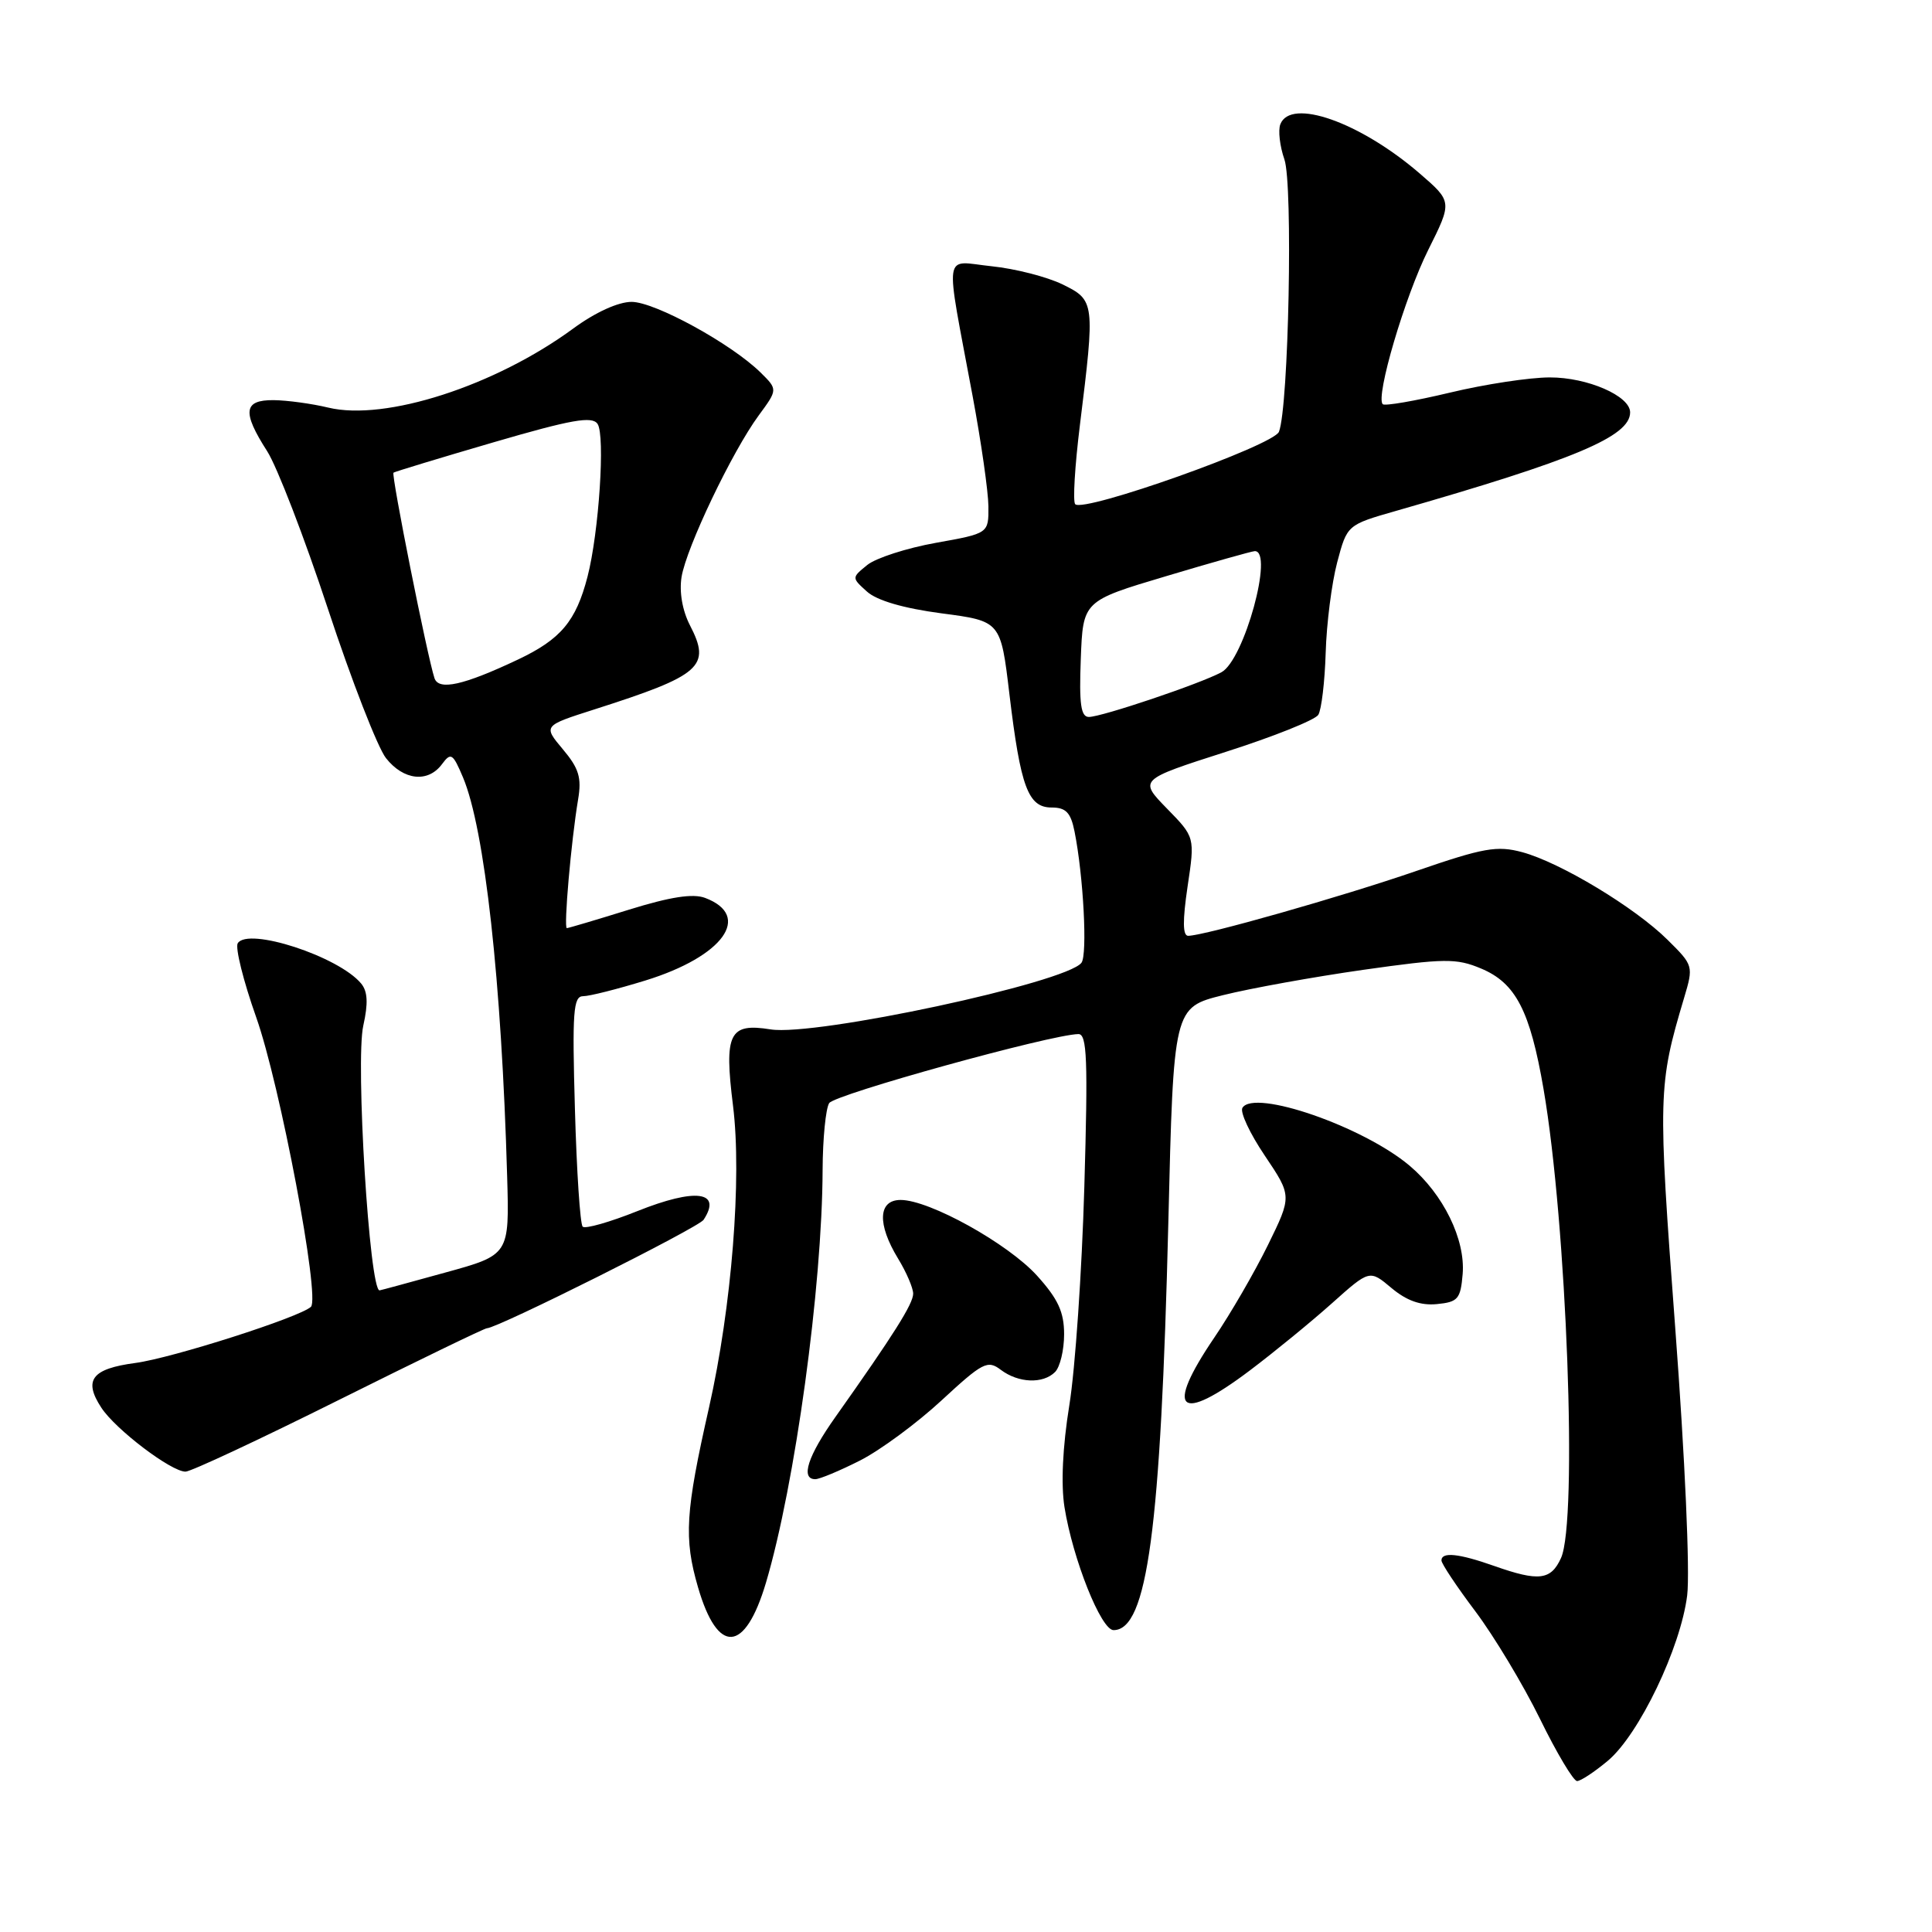 <?xml version="1.0" encoding="UTF-8" standalone="no"?>
<!DOCTYPE svg PUBLIC "-//W3C//DTD SVG 1.1//EN" "http://www.w3.org/Graphics/SVG/1.1/DTD/svg11.dtd" >
<svg xmlns="http://www.w3.org/2000/svg" xmlns:xlink="http://www.w3.org/1999/xlink" version="1.1" viewBox="0 0 256 256">
 <g >
 <path fill="currentColor"
d=" M 213.06 233.30 C 217.19 229.82 222.69 218.35 223.56 211.40 C 223.94 208.29 223.27 193.19 221.98 176.00 C 219.66 145.08 219.70 143.79 223.15 132.23 C 224.41 128.00 224.39 127.92 220.96 124.53 C 216.62 120.23 206.74 114.28 201.71 112.92 C 198.37 112.02 196.60 112.33 187.69 115.40 C 177.78 118.82 159.57 123.99 157.44 124.00 C 156.71 124.00 156.69 122.00 157.36 117.47 C 158.34 110.93 158.34 110.93 154.62 107.13 C 150.91 103.32 150.91 103.32 162.41 99.63 C 168.74 97.61 174.26 95.40 174.68 94.72 C 175.10 94.05 175.54 90.35 175.66 86.50 C 175.77 82.65 176.46 77.26 177.18 74.53 C 178.50 69.55 178.50 69.55 185.00 67.69 C 208.69 60.90 216.00 57.83 216.00 54.64 C 216.00 52.46 210.35 50.00 205.35 50.01 C 202.68 50.01 196.72 50.92 192.10 52.03 C 187.49 53.13 183.49 53.82 183.22 53.56 C 182.24 52.58 186.15 39.31 189.25 33.11 C 192.44 26.72 192.44 26.72 188.10 22.97 C 180.20 16.17 171.01 12.93 169.65 16.47 C 169.34 17.28 169.58 19.37 170.19 21.12 C 171.34 24.42 170.76 53.88 169.47 57.21 C 168.78 59.02 143.62 67.96 142.47 66.81 C 142.14 66.47 142.42 61.77 143.09 56.35 C 145.11 40.04 145.08 39.78 140.78 37.68 C 138.73 36.68 134.51 35.60 131.40 35.28 C 124.89 34.61 125.18 32.63 128.88 52.50 C 130.01 58.55 130.95 65.12 130.97 67.09 C 131.00 70.68 131.00 70.68 124.00 71.93 C 120.15 72.62 116.06 73.94 114.92 74.86 C 112.84 76.55 112.84 76.55 114.88 78.39 C 116.19 79.57 119.70 80.60 124.75 81.27 C 132.60 82.30 132.60 82.30 133.75 91.96 C 135.23 104.31 136.23 107.00 139.35 107.00 C 141.24 107.00 141.88 107.67 142.38 110.17 C 143.56 116.06 144.11 126.49 143.30 127.57 C 141.31 130.21 108.02 137.35 102.11 136.40 C 96.62 135.52 95.93 136.91 97.13 146.52 C 98.32 156.08 96.96 173.16 93.95 186.50 C 90.81 200.37 90.60 203.83 92.49 210.32 C 95.10 219.30 98.71 219.07 101.49 209.73 C 105.35 196.73 108.95 170.50 109.00 155.00 C 109.02 150.88 109.41 146.90 109.87 146.17 C 110.61 145.01 139.20 137.09 142.89 137.02 C 144.04 137.00 144.17 140.37 143.68 157.25 C 143.36 168.39 142.47 181.42 141.69 186.21 C 140.80 191.70 140.57 196.68 141.05 199.71 C 142.16 206.62 145.90 216.00 147.55 216.00 C 152.02 216.00 153.81 202.69 154.81 162.00 C 155.50 133.50 155.50 133.50 162.07 131.86 C 165.68 130.96 174.03 129.45 180.62 128.51 C 191.42 126.98 192.97 126.96 196.24 128.33 C 200.84 130.25 202.74 133.91 204.53 144.32 C 207.60 162.17 209.07 201.56 206.84 206.45 C 205.50 209.39 203.90 209.58 198.00 207.50 C 193.30 205.84 191.00 205.60 191.00 206.77 C 191.00 207.19 193.02 210.23 195.50 213.52 C 197.97 216.81 201.82 223.21 204.05 227.75 C 206.27 232.29 208.49 236.00 208.97 236.00 C 209.45 236.00 211.29 234.78 213.06 233.30 Z  M 113.95 193.53 C 116.63 192.17 121.50 188.58 124.76 185.56 C 130.20 180.53 130.86 180.18 132.60 181.50 C 134.94 183.27 138.20 183.40 139.80 181.80 C 140.46 181.14 141.00 178.89 141.00 176.80 C 141.00 173.85 140.20 172.12 137.42 169.04 C 133.57 164.78 123.16 159.00 119.34 159.00 C 116.35 159.00 116.21 162.19 119.00 166.77 C 120.10 168.57 121.00 170.67 121.00 171.42 C 121.00 172.76 118.41 176.86 110.71 187.74 C 107.03 192.93 106.04 196.00 108.03 196.00 C 108.60 196.00 111.26 194.89 113.95 193.53 Z  M 44.90 185.50 C 55.37 180.28 64.20 176.00 64.52 176.00 C 65.91 176.00 92.57 162.66 93.23 161.63 C 95.70 157.85 92.19 157.39 84.45 160.48 C 80.80 161.94 77.54 162.87 77.21 162.54 C 76.87 162.21 76.41 155.20 76.18 146.97 C 75.81 134.06 75.96 132.00 77.27 132.00 C 78.11 132.00 81.82 131.06 85.52 129.92 C 95.83 126.74 99.72 121.36 93.44 118.98 C 91.83 118.37 88.84 118.83 83.33 120.54 C 79.02 121.88 75.32 122.98 75.11 122.98 C 74.67 123.00 75.68 111.43 76.60 105.94 C 77.09 103.05 76.71 101.81 74.58 99.28 C 71.97 96.17 71.97 96.17 78.73 94.01 C 92.94 89.47 94.25 88.32 91.42 82.85 C 90.42 80.91 89.99 78.44 90.31 76.45 C 90.95 72.54 97.02 59.82 100.53 55.05 C 103.06 51.61 103.06 51.61 100.78 49.36 C 96.92 45.56 86.78 40.00 83.69 40.00 C 81.92 40.00 78.87 41.39 75.96 43.53 C 65.61 51.13 51.06 55.83 43.50 54.01 C 41.30 53.48 38.04 53.04 36.25 53.02 C 32.27 52.99 32.06 54.58 35.39 59.77 C 36.71 61.82 40.34 71.24 43.46 80.70 C 46.58 90.16 50.04 99.05 51.14 100.45 C 53.47 103.41 56.72 103.76 58.57 101.25 C 59.75 99.66 60.00 99.82 61.35 103.01 C 64.23 109.86 66.46 129.97 67.20 155.89 C 67.50 166.28 67.50 166.28 59.00 168.62 C 54.33 169.91 50.41 170.98 50.30 170.98 C 48.96 171.09 47.08 140.59 48.14 135.89 C 48.80 132.94 48.72 131.36 47.85 130.32 C 44.87 126.73 32.85 122.81 31.50 124.99 C 31.15 125.57 32.24 129.97 33.94 134.77 C 37.11 143.70 42.45 171.97 41.20 173.16 C 39.73 174.54 22.82 179.95 17.94 180.60 C 12.16 181.37 11.02 182.86 13.43 186.53 C 15.31 189.41 22.68 195.00 24.58 195.00 C 25.29 195.00 34.43 190.72 44.90 185.50 Z  M 165.64 181.57 C 168.86 179.14 173.75 175.14 176.49 172.69 C 181.48 168.23 181.48 168.23 184.38 170.67 C 186.39 172.35 188.24 173.01 190.39 172.80 C 193.19 172.53 193.53 172.13 193.81 168.82 C 194.19 164.24 191.25 158.24 186.79 154.47 C 180.65 149.28 166.19 144.27 164.63 146.79 C 164.28 147.35 165.62 150.21 167.60 153.14 C 171.19 158.48 171.19 158.48 168.00 164.99 C 166.24 168.57 163.05 174.08 160.90 177.24 C 154.28 186.99 156.17 188.72 165.64 181.57 Z  M 143.21 87.32 C 143.50 79.63 143.50 79.63 154.50 76.35 C 160.55 74.54 165.84 73.05 166.25 73.03 C 168.84 72.92 164.85 87.48 161.84 89.08 C 158.98 90.62 145.97 95.00 144.28 95.00 C 143.22 95.00 142.98 93.29 143.21 87.32 Z  M 57.57 89.86 C 56.61 86.95 51.81 62.86 52.14 62.63 C 52.34 62.49 58.30 60.68 65.39 58.61 C 75.77 55.58 78.46 55.11 79.18 56.17 C 80.21 57.69 79.36 70.58 77.85 76.41 C 76.32 82.32 74.31 84.71 68.62 87.40 C 61.43 90.80 58.13 91.54 57.57 89.86 Z "/>
</g>
</svg>
